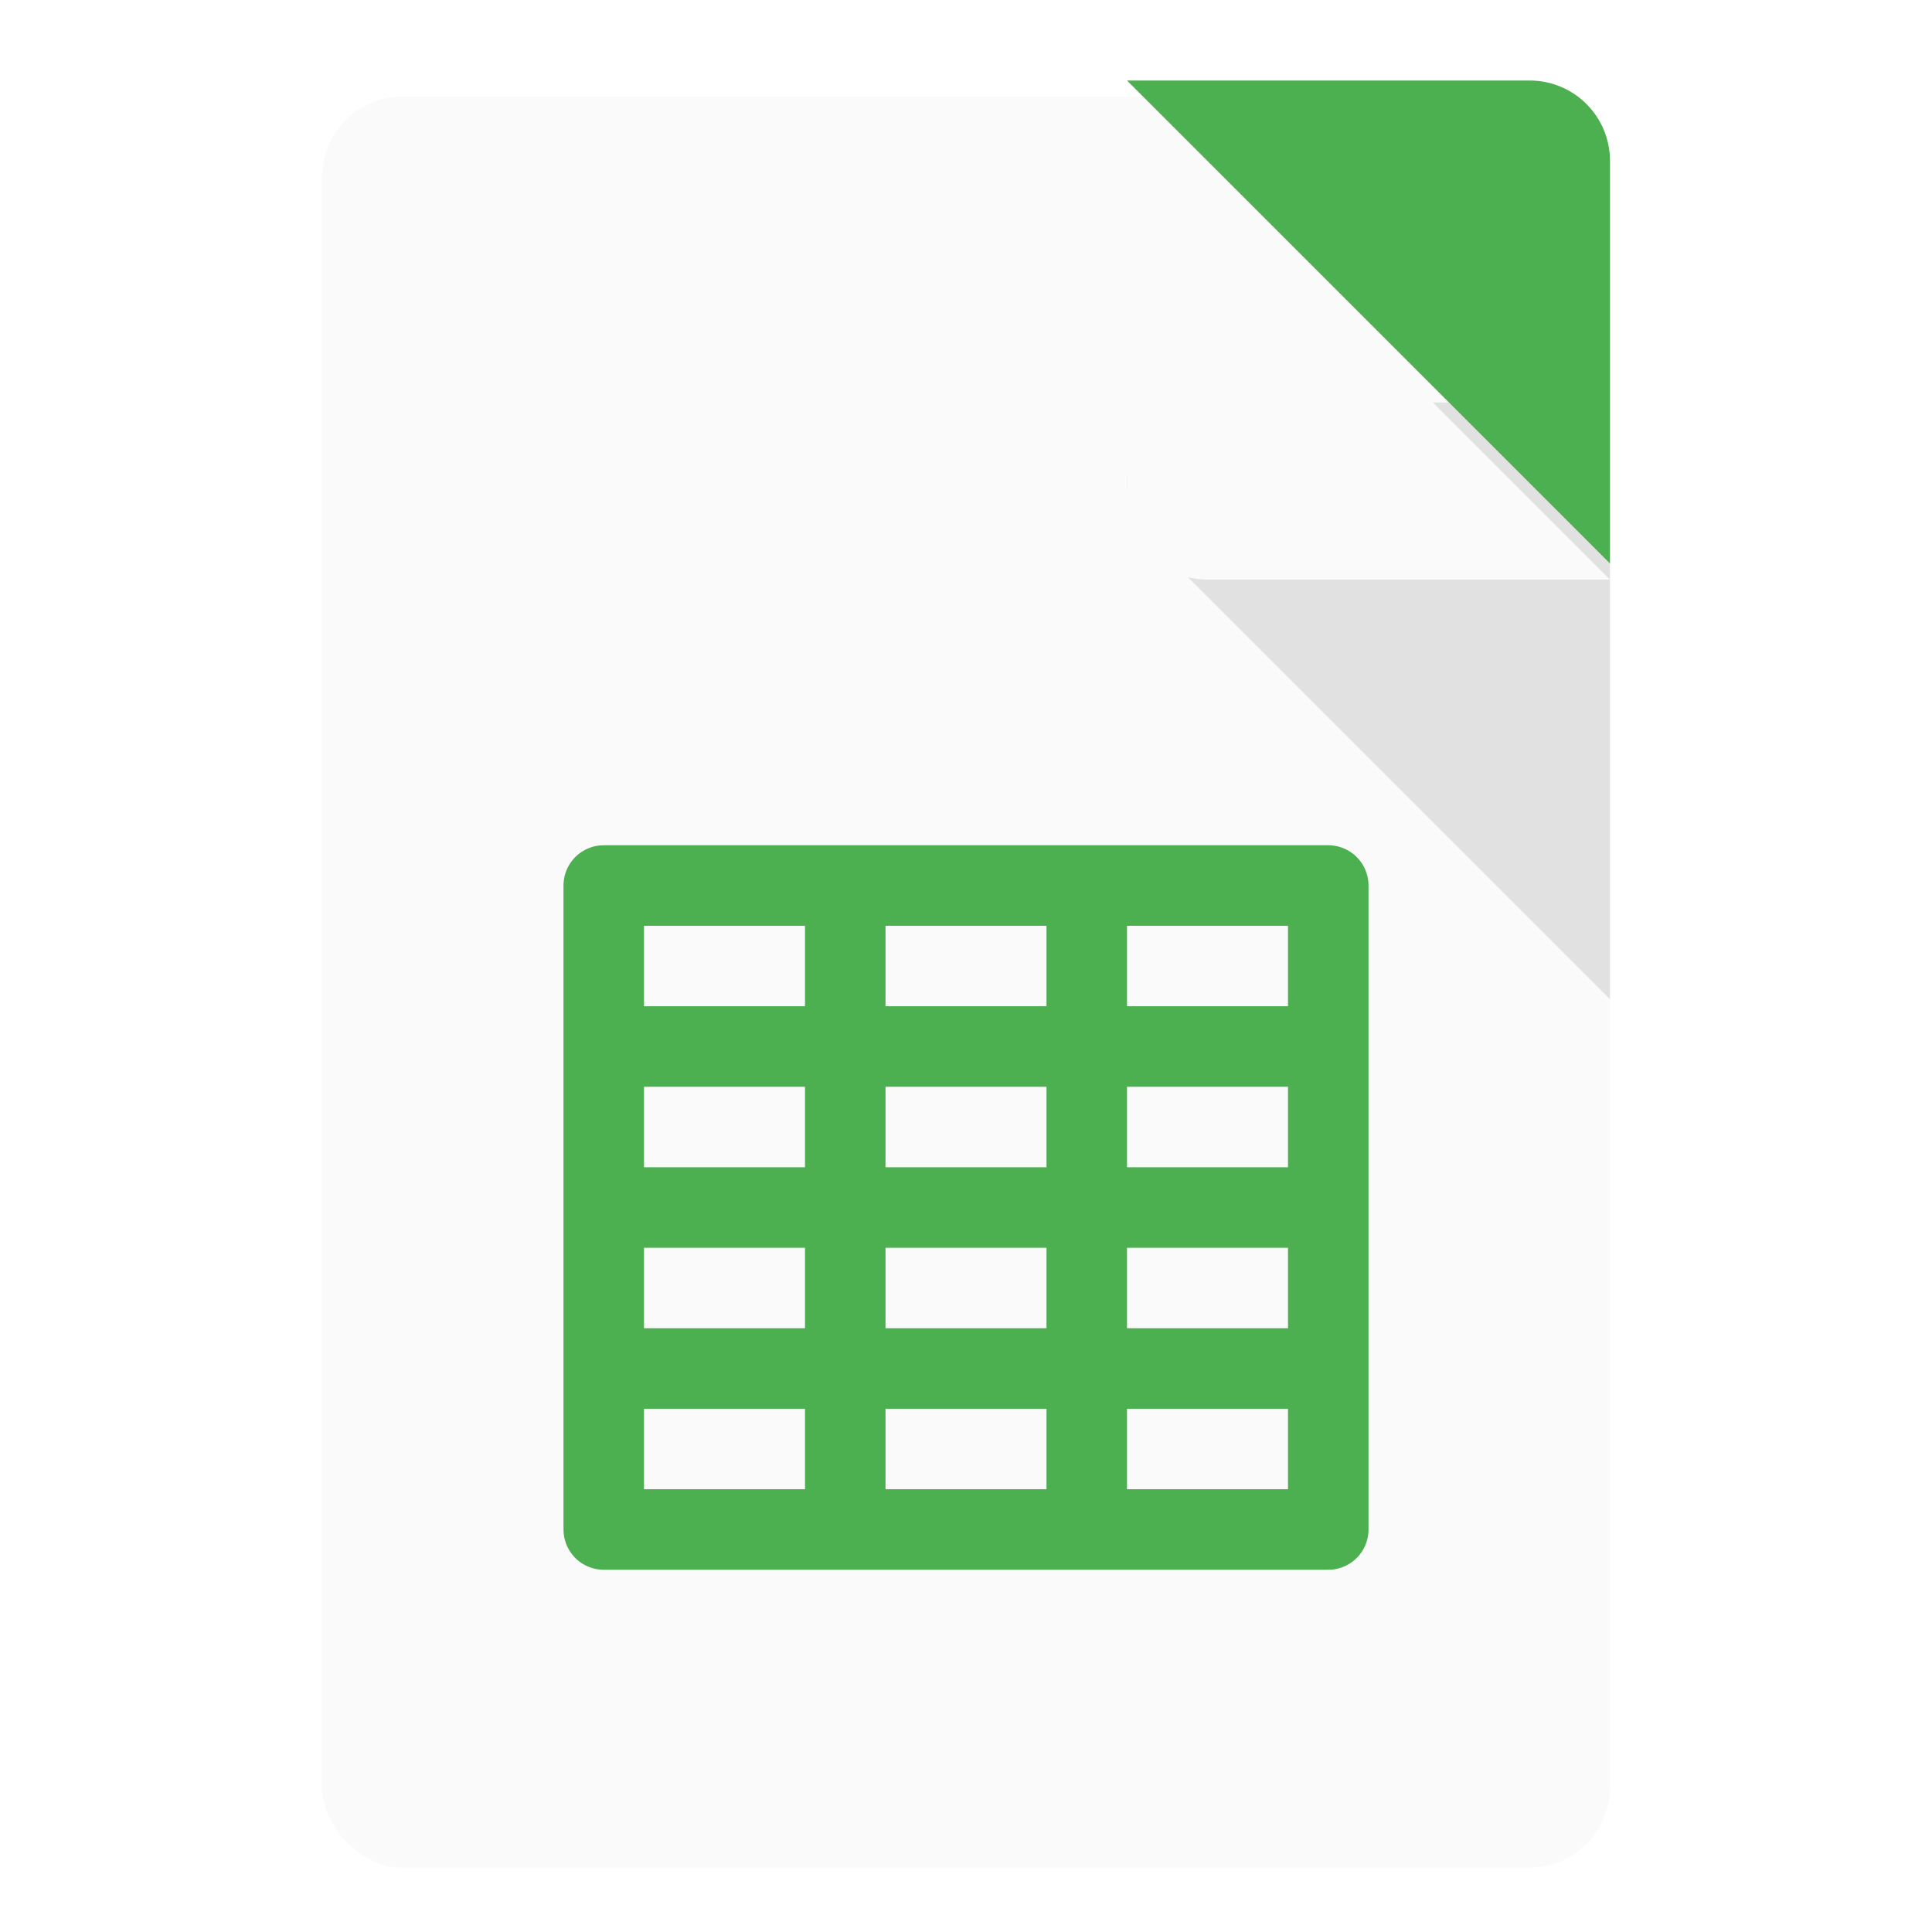 <svg xmlns="http://www.w3.org/2000/svg" width="48" height="48"><defs><clipPath id="c"><path fill="#fff" fill-rule="evenodd" d="M10-30h18l12 12v30c0 1.108-.892 2-2 2H10c-1.108 0-2-.892-2-2v-40c0-1.108.892-2 2-2z"/></clipPath><clipPath id="d"><rect fill="#e8eaf6" fill-rule="evenodd" width="32" height="44" x="8" y="-30" rx="2" ry="2"/></clipPath><filter id="a"><feGaussianBlur in="SourceAlpha" stdDeviation=".8"/><feOffset dy=".4"/><feComponentTransfer><feFuncA slope=".3" type="linear"/></feComponentTransfer><feMerge><feMergeNode/><feMergeNode in="SourceGraphic"/></feMerge></filter><clipPath id="b"><rect fill="#e8eaf6" fill-rule="evenodd" width="32" height="44" x="8" y="-30" rx="2" ry="2"/></clipPath></defs><g transform="translate(0 32)"><rect fill="#fafafa" fill-rule="evenodd" width="32" height="44" x="8" y="-30" filter="url(#a)" rx="2" ry="2"/><path fill="#4caf50" fill-rule="evenodd" d="M40-18H30c-1.108 0-2-.892-2-2v-10z" clip-path="url(#b)" transform="rotate(180 34 -24)"/><path fill-rule="evenodd" opacity=".1" d="M30-22c-1.781 0-2.673 2.154-1.414 3.414l12 12C41.846-5.326 43.999-6.219 44-8v-12a2 2 0 0 0-2-2z" clip-path="url(#c)"/><path fill="#fafafa" fill-rule="evenodd" d="M40-18H30c-1.108 0-2-.892-2-2v-10z" clip-path="url(#d)" filter="url(#a)"/><path fill="none" stroke="#4caf50" stroke-linecap="round" stroke-linejoin="round" stroke-width="2" d="M15 6h18v-16H15zm6-1V-9m6 0V5M16-6h16m0 4H16m16 4H16"/></g></svg>